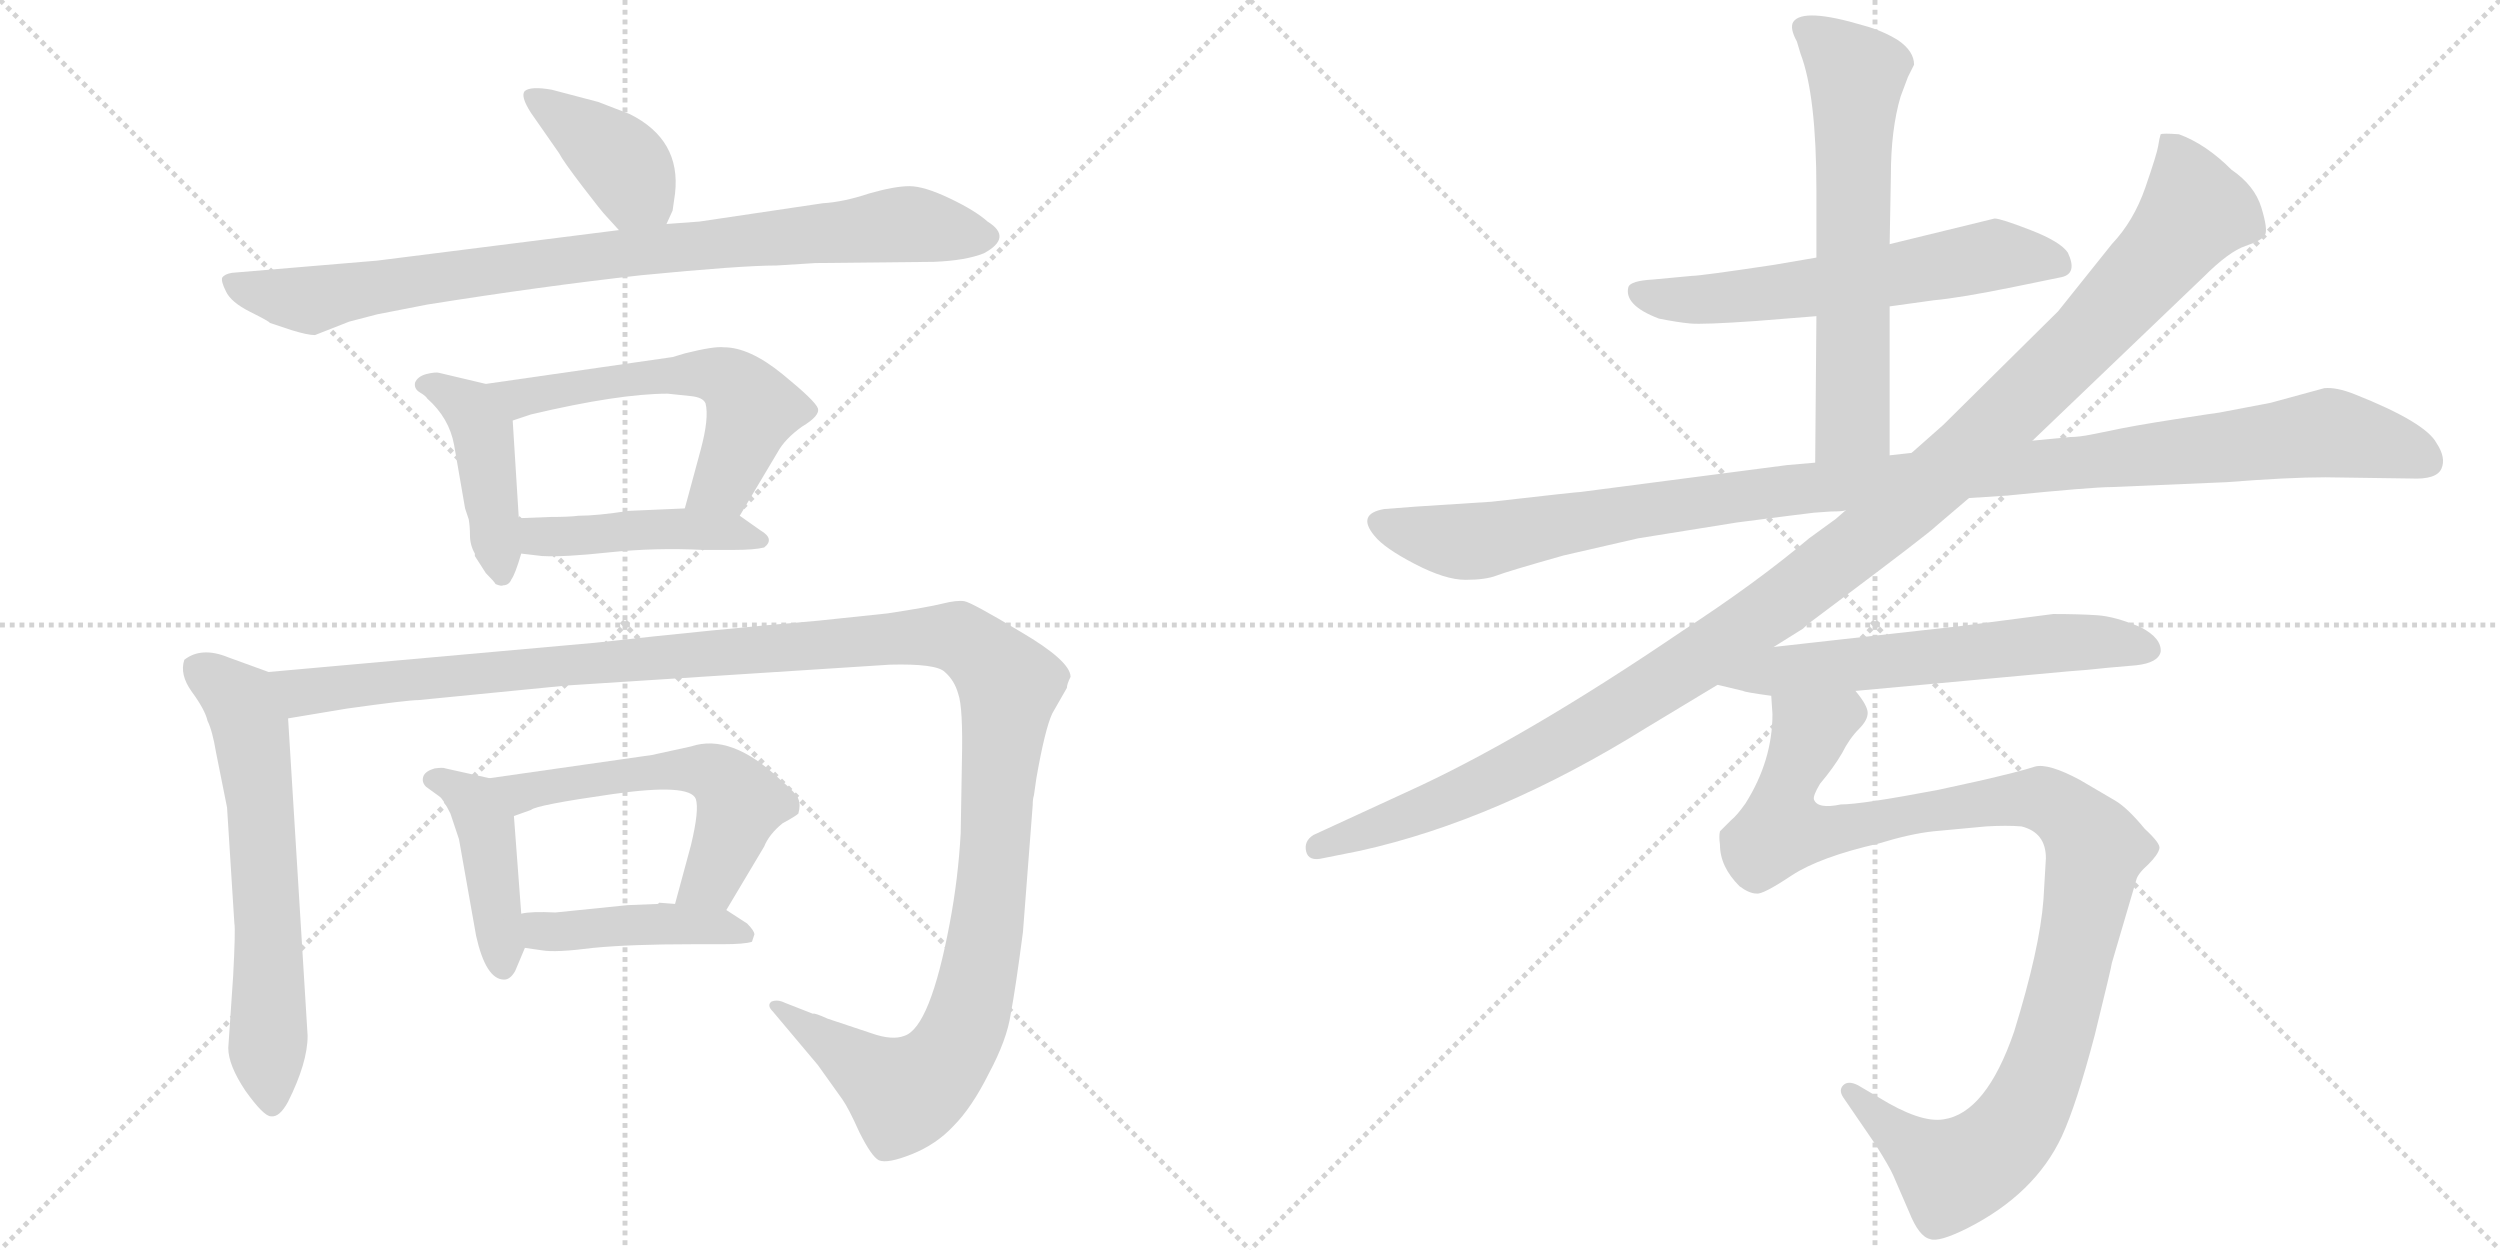 <svg version="1.1" viewBox="0 0 2048 1024" xmlns="http://www.w3.org/2000/svg">
  <g stroke="lightgray" stroke-dasharray="1,1" stroke-width="1" transform="scale(4, 4)">
    <line x1="0" y1="0" x2="256" y2="256"></line>
    <line x1="256" y1="0" x2="0" y2="256"></line>
    <line x1="128" y1="0" x2="128" y2="256"></line>
    <line x1="0" y1="128" x2="256" y2="128"></line>
    <line x1="256" y1="0" x2="512" y2="256"></line>
    <line x1="512" y1="0" x2="256" y2="256"></line>
    <line x1="384" y1="0" x2="384" y2="256"></line>
    <line x1="256" y1="128" x2="512" y2="128"></line>
  </g>
<g transform="scale(1, -1) translate(0, -850)">
   <style type="text/css">
    @keyframes keyframes0 {
      from {
       stroke: black;
       stroke-dashoffset: 398;
       stroke-width: 128;
       }
       56% {
       animation-timing-function: step-end;
       stroke: black;
       stroke-dashoffset: 0;
       stroke-width: 128;
       }
       to {
       stroke: black;
       stroke-width: 1024;
       }
       }
       #make-me-a-hanzi-animation-0 {
         animation: keyframes0 0.574s both;
         animation-delay: 0s;
         animation-timing-function: linear;
       }
    @keyframes keyframes1 {
      from {
       stroke: black;
       stroke-dashoffset: 879;
       stroke-width: 128;
       }
       74% {
       animation-timing-function: step-end;
       stroke: black;
       stroke-dashoffset: 0;
       stroke-width: 128;
       }
       to {
       stroke: black;
       stroke-width: 1024;
       }
       }
       #make-me-a-hanzi-animation-1 {
         animation: keyframes1 0.965s both;
         animation-delay: 0.574s;
         animation-timing-function: linear;
       }
    @keyframes keyframes2 {
      from {
       stroke: black;
       stroke-dashoffset: 437;
       stroke-width: 128;
       }
       59% {
       animation-timing-function: step-end;
       stroke: black;
       stroke-dashoffset: 0;
       stroke-width: 128;
       }
       to {
       stroke: black;
       stroke-width: 1024;
       }
       }
       #make-me-a-hanzi-animation-2 {
         animation: keyframes2 0.606s both;
         animation-delay: 1.539s;
         animation-timing-function: linear;
       }
    @keyframes keyframes3 {
      from {
       stroke: black;
       stroke-dashoffset: 576;
       stroke-width: 128;
       }
       65% {
       animation-timing-function: step-end;
       stroke: black;
       stroke-dashoffset: 0;
       stroke-width: 128;
       }
       to {
       stroke: black;
       stroke-width: 1024;
       }
       }
       #make-me-a-hanzi-animation-3 {
         animation: keyframes3 0.719s both;
         animation-delay: 2.145s;
         animation-timing-function: linear;
       }
    @keyframes keyframes4 {
      from {
       stroke: black;
       stroke-dashoffset: 448;
       stroke-width: 128;
       }
       59% {
       animation-timing-function: step-end;
       stroke: black;
       stroke-dashoffset: 0;
       stroke-width: 128;
       }
       to {
       stroke: black;
       stroke-width: 1024;
       }
       }
       #make-me-a-hanzi-animation-4 {
         animation: keyframes4 0.615s both;
         animation-delay: 2.864s;
         animation-timing-function: linear;
       }
    @keyframes keyframes5 {
      from {
       stroke: black;
       stroke-dashoffset: 633;
       stroke-width: 128;
       }
       67% {
       animation-timing-function: step-end;
       stroke: black;
       stroke-dashoffset: 0;
       stroke-width: 128;
       }
       to {
       stroke: black;
       stroke-width: 1024;
       }
       }
       #make-me-a-hanzi-animation-5 {
         animation: keyframes5 0.765s both;
         animation-delay: 3.478s;
         animation-timing-function: linear;
       }
    @keyframes keyframes6 {
      from {
       stroke: black;
       stroke-dashoffset: 1358;
       stroke-width: 128;
       }
       82% {
       animation-timing-function: step-end;
       stroke: black;
       stroke-dashoffset: 0;
       stroke-width: 128;
       }
       to {
       stroke: black;
       stroke-width: 1024;
       }
       }
       #make-me-a-hanzi-animation-6 {
         animation: keyframes6 1.355s both;
         animation-delay: 4.243s;
         animation-timing-function: linear;
       }
    @keyframes keyframes7 {
      from {
       stroke: black;
       stroke-dashoffset: 433;
       stroke-width: 128;
       }
       58% {
       animation-timing-function: step-end;
       stroke: black;
       stroke-dashoffset: 0;
       stroke-width: 128;
       }
       to {
       stroke: black;
       stroke-width: 1024;
       }
       }
       #make-me-a-hanzi-animation-7 {
         animation: keyframes7 0.602s both;
         animation-delay: 5.598s;
         animation-timing-function: linear;
       }
    @keyframes keyframes8 {
      from {
       stroke: black;
       stroke-dashoffset: 563;
       stroke-width: 128;
       }
       65% {
       animation-timing-function: step-end;
       stroke: black;
       stroke-dashoffset: 0;
       stroke-width: 128;
       }
       to {
       stroke: black;
       stroke-width: 1024;
       }
       }
       #make-me-a-hanzi-animation-8 {
         animation: keyframes8 0.708s both;
         animation-delay: 6.201s;
         animation-timing-function: linear;
       }
    @keyframes keyframes9 {
      from {
       stroke: black;
       stroke-dashoffset: 438;
       stroke-width: 128;
       }
       59% {
       animation-timing-function: step-end;
       stroke: black;
       stroke-dashoffset: 0;
       stroke-width: 128;
       }
       to {
       stroke: black;
       stroke-width: 1024;
       }
       }
       #make-me-a-hanzi-animation-9 {
         animation: keyframes9 0.606s both;
         animation-delay: 6.909s;
         animation-timing-function: linear;
       }
    @keyframes keyframes10 {
      from {
       stroke: black;
       stroke-dashoffset: 606;
       stroke-width: 128;
       }
       66% {
       animation-timing-function: step-end;
       stroke: black;
       stroke-dashoffset: 0;
       stroke-width: 128;
       }
       to {
       stroke: black;
       stroke-width: 1024;
       }
       }
       #make-me-a-hanzi-animation-10 {
         animation: keyframes10 0.743s both;
         animation-delay: 7.515s;
         animation-timing-function: linear;
       }
    @keyframes keyframes11 {
      from {
       stroke: black;
       stroke-dashoffset: 635;
       stroke-width: 128;
       }
       67% {
       animation-timing-function: step-end;
       stroke: black;
       stroke-dashoffset: 0;
       stroke-width: 128;
       }
       to {
       stroke: black;
       stroke-width: 1024;
       }
       }
       #make-me-a-hanzi-animation-11 {
         animation: keyframes11 0.767s both;
         animation-delay: 8.259s;
         animation-timing-function: linear;
       }
    @keyframes keyframes12 {
      from {
       stroke: black;
       stroke-dashoffset: 1124;
       stroke-width: 128;
       }
       79% {
       animation-timing-function: step-end;
       stroke: black;
       stroke-dashoffset: 0;
       stroke-width: 128;
       }
       to {
       stroke: black;
       stroke-width: 1024;
       }
       }
       #make-me-a-hanzi-animation-12 {
         animation: keyframes12 1.165s both;
         animation-delay: 9.025s;
         animation-timing-function: linear;
       }
    @keyframes keyframes13 {
      from {
       stroke: black;
       stroke-dashoffset: 1214;
       stroke-width: 128;
       }
       80% {
       animation-timing-function: step-end;
       stroke: black;
       stroke-dashoffset: 0;
       stroke-width: 128;
       }
       to {
       stroke: black;
       stroke-width: 1024;
       }
       }
       #make-me-a-hanzi-animation-13 {
         animation: keyframes13 1.238s both;
         animation-delay: 10.19s;
         animation-timing-function: linear;
       }
    @keyframes keyframes14 {
      from {
       stroke: black;
       stroke-dashoffset: 605;
       stroke-width: 128;
       }
       66% {
       animation-timing-function: step-end;
       stroke: black;
       stroke-dashoffset: 0;
       stroke-width: 128;
       }
       to {
       stroke: black;
       stroke-width: 1024;
       }
       }
       #make-me-a-hanzi-animation-14 {
         animation: keyframes14 0.742s both;
         animation-delay: 11.428s;
         animation-timing-function: linear;
       }
    @keyframes keyframes15 {
      from {
       stroke: black;
       stroke-dashoffset: 1066;
       stroke-width: 128;
       }
       78% {
       animation-timing-function: step-end;
       stroke: black;
       stroke-dashoffset: 0;
       stroke-width: 128;
       }
       to {
       stroke: black;
       stroke-width: 1024;
       }
       }
       #make-me-a-hanzi-animation-15 {
         animation: keyframes15 1.118s both;
         animation-delay: 12.17s;
         animation-timing-function: linear;
       }
</style>
<path d="M 546.0 666.5 L 551.0 677.5 L 553.0 691.5 Q 558.0 735.5 516.0 756.5 L 490.0 766.5 L 452.0 776.5 Q 435.0 779.5 430.0 775.5 Q 426.0 771.5 435.0 757.5 L 458.0 724.5 Q 461.0 718.5 477.0 697.5 Q 493.0 676.5 497.0 672.5 L 507.0 661.5 C 527.0 639.5 534.0 639.5 546.0 666.5 Z" fill="lightgray"></path> 
<path d="M 636.0 632.5 L 668.0 634.5 L 765.0 635.5 Q 791.0 636.5 806.0 642.5 Q 830.0 655.5 809.0 668.5 Q 799.0 677.5 778.0 687.5 Q 757.0 697.5 745.0 697.5 Q 733.0 697.5 712.0 691.5 Q 691.0 684.5 674.0 683.5 L 573.0 668.5 L 546.0 666.5 L 507.0 661.5 L 309.0 636.5 L 190.0 626.5 Q 184.0 625.5 182.0 622.5 Q 181.0 619.5 185.0 611.5 Q 189.0 602.5 205.0 594.5 Q 221.0 586.5 221.0 585.5 L 239.0 579.5 Q 252.0 575.5 258.0 575.5 L 286.0 586.5 L 309.0 592.5 L 350.0 600.5 Q 444.0 615.5 525.0 624.5 Q 607.0 632.5 636.0 632.5 Z" fill="lightgray"></path> 
<path d="M 389.0 396.5 L 389.0 394.5 L 398.0 380.5 Q 405.0 373.5 406.0 371.5 Q 411.0 369.5 412.0 370.5 Q 417.0 370.5 419.0 375.5 Q 422.0 379.5 427.0 396.5 L 425.0 425.5 L 420.0 505.5 C 418.0 530.5 418.0 530.5 398.0 535.5 L 360.0 544.5 Q 357.0 545.5 349.0 543.5 Q 342.0 541.5 340.0 536.5 Q 339.0 531.5 344.0 528.5 Q 349.0 525.5 350.0 523.5 Q 368.0 507.5 372.0 485.5 L 381.0 433.5 L 384.0 424.5 Q 385.0 418.5 385.0 411.5 Q 385.0 403.5 389.0 396.5 Z" fill="lightgray"></path> 
<path d="M 606.0 427.5 L 637.0 479.5 Q 643.0 490.5 657.0 500.5 Q 672.0 509.5 670.0 515.5 Q 668.0 521.5 641.0 543.5 Q 614.0 565.5 593.0 565.5 Q 585.0 566.5 561.0 560.5 L 551.0 557.5 L 398.0 535.5 C 368.0 531.5 392.0 496.5 420.0 505.5 L 435.0 510.5 Q 507.0 527.5 547.0 527.5 L 566.0 525.5 Q 576.0 524.5 578.0 519.5 Q 581.0 507.5 574.0 481.5 L 561.0 433.5 C 553.0 404.5 591.0 401.5 606.0 427.5 Z" fill="lightgray"></path> 
<path d="M 427.0 396.5 L 444.0 394.5 Q 462.0 393.5 499.0 397.5 Q 537.0 401.5 576.0 399.5 L 601.0 399.5 Q 618.0 399.5 626.0 401.5 Q 635.0 408.5 623.0 415.5 L 606.0 427.5 C 595.0 434.5 591.0 434.5 561.0 433.5 L 515.0 431.5 Q 489.0 427.5 474.0 427.5 Q 466.0 426.5 451.0 426.5 L 425.0 425.5 C 395.0 424.5 397.0 400.5 427.0 396.5 Z" fill="lightgray"></path> 
<path d="M 220.0 299.5 L 187.0 311.5 Q 165.0 320.5 151.0 309.5 Q 147.0 297.5 157.0 283.5 Q 168.0 268.5 170.0 259.5 Q 174.0 251.5 177.0 233.5 L 186.0 188.5 L 192.0 93.5 Q 193.0 88.5 191.0 50.5 L 187.0 -8.5 Q 187.0 -22.5 201.0 -43.5 Q 216.0 -64.5 222.0 -64.5 Q 229.0 -65.5 236.0 -52.5 Q 252.0 -20.5 252.0 1.5 L 236.0 261.5 C 234.0 291.5 234.0 294.5 220.0 299.5 Z" fill="lightgray"></path> 
<path d="M 714.0 3.5 L 678.0 15.5 Q 667.0 20.5 666.0 19.5 L 643.0 28.5 Q 637.0 31.5 632.0 29.5 Q 628.0 26.5 633.0 21.5 L 670.0 -22.5 L 690.0 -50.5 Q 695.0 -57.5 704.0 -77.5 Q 714.0 -97.5 720.0 -100.5 Q 727.0 -103.5 747.0 -95.5 Q 767.0 -87.5 781.0 -72.5 Q 796.0 -57.5 810.0 -29.5 Q 825.0 -1.5 828.0 19.5 Q 832.0 40.5 838.0 86.5 L 846.0 190.5 Q 846.0 195.5 847.0 198.5 L 849.0 212.5 Q 856.0 252.5 862.0 265.5 L 874.0 286.5 Q 874.0 289.5 877.0 295.5 Q 877.0 308.5 836.0 332.5 Q 796.0 356.5 790.0 357.5 Q 784.0 358.5 772.0 355.5 Q 760.0 352.5 727.0 347.5 L 670.0 341.5 Q 587.0 334.5 488.0 323.5 L 220.0 299.5 C 190.0 296.5 206.0 256.5 236.0 261.5 L 284.0 269.5 Q 334.0 276.5 343.0 276.5 L 465.0 288.5 L 729.0 305.5 Q 767.0 306.5 774.0 299.5 Q 782.0 292.5 785.0 281.5 Q 789.0 270.5 788.0 226.5 L 787.0 167.5 Q 785.0 130.5 778.0 93.5 Q 762.0 8.5 741.0 1.5 Q 731.0 -2.5 714.0 3.5 Z" fill="lightgray"></path> 
<path d="M 422.0 54.5 L 430.0 73.5 C 431.0 75.5 429.0 71.5 427.0 101.5 L 421.0 181.5 C 419.0 208.5 419.0 208.5 401.0 212.5 L 365.0 220.5 Q 363.0 221.5 356.0 220.5 Q 349.0 218.5 347.0 214.5 Q 345.0 209.5 349.0 205.5 L 360.0 197.5 Q 363.0 195.5 369.0 183.5 L 376.0 162.5 L 390.0 83.5 Q 398.0 47.5 413.0 47.5 Q 418.0 47.5 422.0 54.5 Z" fill="lightgray"></path> 
<path d="M 595.0 104.5 L 626.0 156.5 Q 630.0 166.5 641.0 175.5 Q 652.0 181.5 654.0 183.5 Q 656.0 190.5 654.0 195.5 Q 653.0 199.5 639.0 211.5 Q 599.0 249.5 566.0 238.5 L 534.0 231.5 L 401.0 212.5 C 371.0 208.5 393.0 171.5 421.0 181.5 L 435.0 186.5 Q 439.0 190.5 502.0 199.5 Q 565.0 208.5 570.0 195.5 Q 573.0 186.5 566.0 157.5 L 553.0 109.5 C 545.0 80.5 580.0 78.5 595.0 104.5 Z" fill="lightgray"></path> 
<path d="M 430.0 73.5 L 444.0 71.5 Q 455.0 69.5 486.0 73.5 Q 517.0 76.5 568.0 76.5 L 592.0 76.5 Q 610.0 76.5 616.0 78.5 L 618.0 84.5 Q 618.0 87.5 612.0 93.5 L 595.0 104.5 L 553.0 109.5 L 540.0 110.5 L 539.0 109.5 L 514.0 108.5 L 455.0 102.5 Q 435.0 103.5 427.0 101.5 C 397.0 96.5 400.0 77.5 430.0 73.5 Z" fill="lightgray"></path> 
<path d="M 1548.0 599.0 L 1584.0 604.0 Q 1606.0 606.0 1650.0 615.0 L 1689.0 623.0 Q 1702.0 626.0 1694.0 643.0 Q 1688.0 652.0 1663.5 661.5 Q 1639.0 671.0 1634.0 671.0 L 1548.0 650.0 L 1488.0 639.0 L 1453.0 633.0 Q 1393.0 624.0 1386.0 624.0 L 1354.0 621.0 Q 1336.0 620.0 1334.0 615.0 Q 1330.0 600.0 1359.0 589.0 Q 1374.0 586.0 1384.5 585.0 Q 1395.0 584.0 1438.0 587.0 L 1488.0 591.0 L 1548.0 599.0 Z" fill="lightgray"></path> 
<path d="M 1548.0 477.0 L 1548.0 599.0 L 1548.0 650.0 L 1549.0 706.0 Q 1549.0 744.0 1557.0 771.0 L 1563.0 787.0 L 1568.0 797.0 Q 1568.0 808.0 1555.0 817.0 Q 1542.0 825.0 1527.0 829.0 Q 1477.0 844.0 1469.0 832.0 Q 1466.0 827.0 1472.0 816.0 L 1475.0 806.0 Q 1488.0 772.0 1488.0 694.0 L 1488.0 639.0 L 1488.0 591.0 L 1487.0 471.0 C 1487.0 441.0 1548.0 447.0 1548.0 477.0 Z" fill="lightgray"></path> 
<path d="M 1222.0 439.0 L 1160.0 435.0 L 1134.0 433.0 Q 1111.0 429.0 1126.0 411.0 Q 1134.0 401.0 1159.0 388.0 Q 1184.0 375.0 1200.5 375.0 Q 1217.0 375.0 1226.0 378.5 Q 1235.0 382.0 1281.0 395.0 Q 1338.0 408.0 1342.0 409.0 L 1423.0 422.0 Q 1477.0 429.0 1486.0 430.0 L 1500.0 431.0 Q 1510.0 431.0 1512.0 432.0 L 1613.0 442.0 L 1644.0 444.0 Q 1714.0 451.0 1730.0 451.0 L 1824.0 455.0 Q 1875.0 459.0 1905.0 459.0 L 1975.0 458.0 Q 1996.0 457.0 2000.0 466.0 Q 2004.0 475.0 1996.0 487.0 Q 1987.0 504.0 1929.0 527.0 Q 1914.0 533.0 1904.0 532.0 L 1860.0 520.0 L 1818.0 512.0 Q 1817.0 512.0 1781.5 506.5 Q 1746.0 501.0 1728.0 497.0 L 1713.0 494.0 Q 1703.0 492.0 1696.0 492.0 L 1665.0 489.0 L 1566.0 479.0 L 1548.0 477.0 L 1487.0 471.0 L 1464.0 469.0 L 1295.0 447.0 Q 1292.0 447.0 1222.0 439.0 Z" fill="lightgray"></path> 
<path d="M 1512.0 432.0 L 1504.0 425.0 L 1482.0 409.0 Q 1438.0 372.0 1378.0 333.0 Q 1247.0 244.0 1152.0 201.0 L 1076.0 166.0 Q 1068.0 161.0 1070.0 152.5 Q 1072.0 144.0 1084.0 147.0 L 1114.0 153.0 Q 1227.0 178.0 1349.0 254.0 L 1407.0 289.0 L 1453.0 320.0 L 1477.0 335.0 Q 1480.0 338.0 1484.0 341.0 L 1504.0 356.0 Q 1580.0 413.0 1586.0 419.0 L 1613.0 442.0 L 1665.0 489.0 L 1805.0 623.0 Q 1826.0 644.0 1839.5 648.5 Q 1853.0 653.0 1855.5 657.5 Q 1858.0 662.0 1852.5 680.0 Q 1847.0 698.0 1828.0 711.0 Q 1807.0 732.0 1785.0 740.0 Q 1772.0 741.0 1770.0 740.0 Q 1769.0 737.0 1768.0 730.5 Q 1767.0 724.0 1757.5 696.5 Q 1748.0 669.0 1730.0 650.0 L 1686.0 595.0 L 1592.0 502.0 L 1566.0 479.0 L 1512.0 432.0 Z" fill="lightgray"></path> 
<path d="M 1407.0 289.0 L 1428.0 284.0 Q 1429.0 283.0 1451.0 280.0 L 1520.0 284.0 L 1694.0 300.0 Q 1709.0 301.0 1727.0 303.0 L 1750.0 305.0 Q 1768.0 307.0 1770.0 316.0 Q 1771.0 327.0 1754.0 336.0 Q 1733.0 345.0 1718.0 346.0 Q 1703.0 347.0 1682.0 347.0 L 1605.0 337.0 L 1453.0 320.0 C 1423.0 317.0 1378.0 296.0 1407.0 289.0 Z" fill="lightgray"></path> 
<path d="M 1451.0 280.0 L 1452.0 265.0 Q 1452.0 227.0 1430.0 192.0 Q 1423.0 182.0 1418.0 178.0 L 1409.0 169.0 Q 1408.0 165.0 1409.0 158.0 Q 1409.0 140.0 1425.0 124.0 Q 1433.0 118.0 1439.0 118.0 Q 1444.0 117.0 1468.0 133.0 Q 1491.0 148.0 1539.0 159.0 Q 1565.0 167.0 1584.0 169.0 L 1627.0 173.0 Q 1644.0 174.0 1656.0 173.0 Q 1676.0 168.0 1676.0 147.0 L 1674.0 113.0 Q 1671.0 73.0 1650.0 5.0 Q 1627.0 -62.0 1592.0 -67.0 Q 1573.0 -70.0 1539.0 -49.0 L 1522.0 -39.0 Q 1514.0 -35.0 1510.0 -39.0 Q 1506.0 -43.0 1510.0 -49.0 L 1536.0 -87.0 Q 1548.0 -106.0 1551.0 -113.0 L 1564.0 -143.0 Q 1572.0 -163.0 1581.0 -165.0 Q 1588.0 -168.0 1612.0 -156.0 Q 1667.0 -128.0 1689.0 -81.0 Q 1701.0 -55.0 1716.0 2.0 Q 1730.0 59.0 1730.0 61.0 L 1750.0 129.0 Q 1751.0 134.0 1760.0 142.0 Q 1768.0 150.0 1769.0 155.0 Q 1770.0 159.0 1757.0 171.0 Q 1743.0 188.0 1733.0 194.0 L 1704.0 211.0 Q 1678.0 225.0 1667.0 222.0 Q 1655.0 218.0 1620.0 210.0 L 1588.0 203.0 Q 1525.0 191.0 1508.0 191.0 Q 1489.0 187.0 1486.0 195.0 Q 1485.0 198.0 1491.0 208.0 Q 1502.0 221.0 1509.0 233.0 Q 1515.0 245.0 1523.0 253.0 Q 1530.0 260.0 1530.0 266.0 Q 1530.0 272.0 1520.0 284.0 C 1510.0 312.0 1451.0 310.0 1451.0 280.0 Z" fill="lightgray"></path> 
      <clipPath id="make-me-a-hanzi-clip-0">
      <path d="M 546.0 666.5 L 551.0 677.5 L 553.0 691.5 Q 558.0 735.5 516.0 756.5 L 490.0 766.5 L 452.0 776.5 Q 435.0 779.5 430.0 775.5 Q 426.0 771.5 435.0 757.5 L 458.0 724.5 Q 461.0 718.5 477.0 697.5 Q 493.0 676.5 497.0 672.5 L 507.0 661.5 C 527.0 639.5 534.0 639.5 546.0 666.5 Z" fill="lightgray"></path>
      </clipPath>
      <path clip-path="url(#make-me-a-hanzi-clip-0)" d="M 435.0 771.5 L 505.0 721.5 L 538.0 676.5 " fill="none" id="make-me-a-hanzi-animation-0" stroke-dasharray="270 540" stroke-linecap="round"></path>

      <clipPath id="make-me-a-hanzi-clip-1">
      <path d="M 636.0 632.5 L 668.0 634.5 L 765.0 635.5 Q 791.0 636.5 806.0 642.5 Q 830.0 655.5 809.0 668.5 Q 799.0 677.5 778.0 687.5 Q 757.0 697.5 745.0 697.5 Q 733.0 697.5 712.0 691.5 Q 691.0 684.5 674.0 683.5 L 573.0 668.5 L 546.0 666.5 L 507.0 661.5 L 309.0 636.5 L 190.0 626.5 Q 184.0 625.5 182.0 622.5 Q 181.0 619.5 185.0 611.5 Q 189.0 602.5 205.0 594.5 Q 221.0 586.5 221.0 585.5 L 239.0 579.5 Q 252.0 575.5 258.0 575.5 L 286.0 586.5 L 309.0 592.5 L 350.0 600.5 Q 444.0 615.5 525.0 624.5 Q 607.0 632.5 636.0 632.5 Z" fill="lightgray"></path>
      </clipPath>
      <path clip-path="url(#make-me-a-hanzi-clip-1)" d="M 189.0 618.5 L 252.0 604.5 L 471.0 638.5 L 736.0 666.5 L 806.0 655.5 " fill="none" id="make-me-a-hanzi-animation-1" stroke-dasharray="751 1502" stroke-linecap="round"></path>

      <clipPath id="make-me-a-hanzi-clip-2">
      <path d="M 389.0 396.5 L 389.0 394.5 L 398.0 380.5 Q 405.0 373.5 406.0 371.5 Q 411.0 369.5 412.0 370.5 Q 417.0 370.5 419.0 375.5 Q 422.0 379.5 427.0 396.5 L 425.0 425.5 L 420.0 505.5 C 418.0 530.5 418.0 530.5 398.0 535.5 L 360.0 544.5 Q 357.0 545.5 349.0 543.5 Q 342.0 541.5 340.0 536.5 Q 339.0 531.5 344.0 528.5 Q 349.0 525.5 350.0 523.5 Q 368.0 507.5 372.0 485.5 L 381.0 433.5 L 384.0 424.5 Q 385.0 418.5 385.0 411.5 Q 385.0 403.5 389.0 396.5 Z" fill="lightgray"></path>
      </clipPath>
      <path clip-path="url(#make-me-a-hanzi-clip-2)" d="M 348.0 535.5 L 385.0 515.5 L 395.0 496.5 L 411.0 380.5 " fill="none" id="make-me-a-hanzi-animation-2" stroke-dasharray="309 618" stroke-linecap="round"></path>

      <clipPath id="make-me-a-hanzi-clip-3">
      <path d="M 606.0 427.5 L 637.0 479.5 Q 643.0 490.5 657.0 500.5 Q 672.0 509.5 670.0 515.5 Q 668.0 521.5 641.0 543.5 Q 614.0 565.5 593.0 565.5 Q 585.0 566.5 561.0 560.5 L 551.0 557.5 L 398.0 535.5 C 368.0 531.5 392.0 496.5 420.0 505.5 L 435.0 510.5 Q 507.0 527.5 547.0 527.5 L 566.0 525.5 Q 576.0 524.5 578.0 519.5 Q 581.0 507.5 574.0 481.5 L 561.0 433.5 C 553.0 404.5 591.0 401.5 606.0 427.5 Z" fill="lightgray"></path>
      </clipPath>
      <path clip-path="url(#make-me-a-hanzi-clip-3)" d="M 406.0 533.5 L 426.0 524.5 L 572.0 544.5 L 601.0 536.5 L 615.0 518.5 L 614.0 505.5 L 593.0 454.5 L 569.0 437.5 " fill="none" id="make-me-a-hanzi-animation-3" stroke-dasharray="448 896" stroke-linecap="round"></path>

      <clipPath id="make-me-a-hanzi-clip-4">
      <path d="M 427.0 396.5 L 444.0 394.5 Q 462.0 393.5 499.0 397.5 Q 537.0 401.5 576.0 399.5 L 601.0 399.5 Q 618.0 399.5 626.0 401.5 Q 635.0 408.5 623.0 415.5 L 606.0 427.5 C 595.0 434.5 591.0 434.5 561.0 433.5 L 515.0 431.5 Q 489.0 427.5 474.0 427.5 Q 466.0 426.5 451.0 426.5 L 425.0 425.5 C 395.0 424.5 397.0 400.5 427.0 396.5 Z" fill="lightgray"></path>
      </clipPath>
      <path clip-path="url(#make-me-a-hanzi-clip-4)" d="M 432.0 418.5 L 442.0 410.5 L 566.0 416.5 L 620.0 407.5 " fill="none" id="make-me-a-hanzi-animation-4" stroke-dasharray="320 640" stroke-linecap="round"></path>

      <clipPath id="make-me-a-hanzi-clip-5">
      <path d="M 220.0 299.5 L 187.0 311.5 Q 165.0 320.5 151.0 309.5 Q 147.0 297.5 157.0 283.5 Q 168.0 268.5 170.0 259.5 Q 174.0 251.5 177.0 233.5 L 186.0 188.5 L 192.0 93.5 Q 193.0 88.5 191.0 50.5 L 187.0 -8.5 Q 187.0 -22.5 201.0 -43.5 Q 216.0 -64.5 222.0 -64.5 Q 229.0 -65.5 236.0 -52.5 Q 252.0 -20.5 252.0 1.5 L 236.0 261.5 C 234.0 291.5 234.0 294.5 220.0 299.5 Z" fill="lightgray"></path>
      </clipPath>
      <path clip-path="url(#make-me-a-hanzi-clip-5)" d="M 161.0 302.5 L 197.0 275.5 L 206.0 251.5 L 216.0 160.5 L 222.0 -54.5 " fill="none" id="make-me-a-hanzi-animation-5" stroke-dasharray="505 1010" stroke-linecap="round"></path>

      <clipPath id="make-me-a-hanzi-clip-6">
      <path d="M 714.0 3.5 L 678.0 15.5 Q 667.0 20.5 666.0 19.5 L 643.0 28.5 Q 637.0 31.5 632.0 29.5 Q 628.0 26.5 633.0 21.5 L 670.0 -22.5 L 690.0 -50.5 Q 695.0 -57.5 704.0 -77.5 Q 714.0 -97.5 720.0 -100.5 Q 727.0 -103.5 747.0 -95.5 Q 767.0 -87.5 781.0 -72.5 Q 796.0 -57.5 810.0 -29.5 Q 825.0 -1.5 828.0 19.5 Q 832.0 40.5 838.0 86.5 L 846.0 190.5 Q 846.0 195.5 847.0 198.5 L 849.0 212.5 Q 856.0 252.5 862.0 265.5 L 874.0 286.5 Q 874.0 289.5 877.0 295.5 Q 877.0 308.5 836.0 332.5 Q 796.0 356.5 790.0 357.5 Q 784.0 358.5 772.0 355.5 Q 760.0 352.5 727.0 347.5 L 670.0 341.5 Q 587.0 334.5 488.0 323.5 L 220.0 299.5 C 190.0 296.5 206.0 256.5 236.0 261.5 L 284.0 269.5 Q 334.0 276.5 343.0 276.5 L 465.0 288.5 L 729.0 305.5 Q 767.0 306.5 774.0 299.5 Q 782.0 292.5 785.0 281.5 Q 789.0 270.5 788.0 226.5 L 787.0 167.5 Q 785.0 130.5 778.0 93.5 Q 762.0 8.5 741.0 1.5 Q 731.0 -2.5 714.0 3.5 Z" fill="lightgray"></path>
      </clipPath>
      <path clip-path="url(#make-me-a-hanzi-clip-6)" d="M 228.0 295.5 L 251.0 282.5 L 693.0 324.5 L 772.0 328.5 L 797.0 320.5 L 826.0 286.5 L 807.0 81.5 L 782.0 -7.5 L 759.0 -35.5 L 741.0 -45.5 L 637.0 26.5 " fill="none" id="make-me-a-hanzi-animation-6" stroke-dasharray="1230 2460" stroke-linecap="round"></path>

      <clipPath id="make-me-a-hanzi-clip-7">
      <path d="M 422.0 54.5 L 430.0 73.5 C 431.0 75.5 429.0 71.5 427.0 101.5 L 421.0 181.5 C 419.0 208.5 419.0 208.5 401.0 212.5 L 365.0 220.5 Q 363.0 221.5 356.0 220.5 Q 349.0 218.5 347.0 214.5 Q 345.0 209.5 349.0 205.5 L 360.0 197.5 Q 363.0 195.5 369.0 183.5 L 376.0 162.5 L 390.0 83.5 Q 398.0 47.5 413.0 47.5 Q 418.0 47.5 422.0 54.5 Z" fill="lightgray"></path>
      </clipPath>
      <path clip-path="url(#make-me-a-hanzi-clip-7)" d="M 355.0 211.5 L 388.0 193.5 L 398.0 173.5 L 412.0 57.5 " fill="none" id="make-me-a-hanzi-animation-7" stroke-dasharray="305 610" stroke-linecap="round"></path>

      <clipPath id="make-me-a-hanzi-clip-8">
      <path d="M 595.0 104.5 L 626.0 156.5 Q 630.0 166.5 641.0 175.5 Q 652.0 181.5 654.0 183.5 Q 656.0 190.5 654.0 195.5 Q 653.0 199.5 639.0 211.5 Q 599.0 249.5 566.0 238.5 L 534.0 231.5 L 401.0 212.5 C 371.0 208.5 393.0 171.5 421.0 181.5 L 435.0 186.5 Q 439.0 190.5 502.0 199.5 Q 565.0 208.5 570.0 195.5 Q 573.0 186.5 566.0 157.5 L 553.0 109.5 C 545.0 80.5 580.0 78.5 595.0 104.5 Z" fill="lightgray"></path>
      </clipPath>
      <path clip-path="url(#make-me-a-hanzi-clip-8)" d="M 409.0 210.5 L 431.0 201.5 L 553.0 219.5 L 576.0 219.5 L 592.0 212.5 L 607.0 192.5 L 583.0 129.5 L 561.0 113.5 " fill="none" id="make-me-a-hanzi-animation-8" stroke-dasharray="435 870" stroke-linecap="round"></path>

      <clipPath id="make-me-a-hanzi-clip-9">
      <path d="M 430.0 73.5 L 444.0 71.5 Q 455.0 69.5 486.0 73.5 Q 517.0 76.5 568.0 76.5 L 592.0 76.5 Q 610.0 76.5 616.0 78.5 L 618.0 84.5 Q 618.0 87.5 612.0 93.5 L 595.0 104.5 L 553.0 109.5 L 540.0 110.5 L 539.0 109.5 L 514.0 108.5 L 455.0 102.5 Q 435.0 103.5 427.0 101.5 C 397.0 96.5 400.0 77.5 430.0 73.5 Z" fill="lightgray"></path>
      </clipPath>
      <path clip-path="url(#make-me-a-hanzi-clip-9)" d="M 433.0 95.5 L 450.0 86.5 L 546.0 93.5 L 586.0 91.5 L 611.0 83.5 " fill="none" id="make-me-a-hanzi-animation-9" stroke-dasharray="310 620" stroke-linecap="round"></path>

      <clipPath id="make-me-a-hanzi-clip-10">
      <path d="M 1548.0 599.0 L 1584.0 604.0 Q 1606.0 606.0 1650.0 615.0 L 1689.0 623.0 Q 1702.0 626.0 1694.0 643.0 Q 1688.0 652.0 1663.5 661.5 Q 1639.0 671.0 1634.0 671.0 L 1548.0 650.0 L 1488.0 639.0 L 1453.0 633.0 Q 1393.0 624.0 1386.0 624.0 L 1354.0 621.0 Q 1336.0 620.0 1334.0 615.0 Q 1330.0 600.0 1359.0 589.0 Q 1374.0 586.0 1384.5 585.0 Q 1395.0 584.0 1438.0 587.0 L 1488.0 591.0 L 1548.0 599.0 Z" fill="lightgray"></path>
      </clipPath>
      <path clip-path="url(#make-me-a-hanzi-clip-10)" d="M 1341.0 611.0 L 1369.0 604.0 L 1455.0 610.0 L 1645.0 642.0 L 1686.0 634.0 " fill="none" id="make-me-a-hanzi-animation-10" stroke-dasharray="478 956" stroke-linecap="round"></path>

      <clipPath id="make-me-a-hanzi-clip-11">
      <path d="M 1548.0 477.0 L 1548.0 599.0 L 1548.0 650.0 L 1549.0 706.0 Q 1549.0 744.0 1557.0 771.0 L 1563.0 787.0 L 1568.0 797.0 Q 1568.0 808.0 1555.0 817.0 Q 1542.0 825.0 1527.0 829.0 Q 1477.0 844.0 1469.0 832.0 Q 1466.0 827.0 1472.0 816.0 L 1475.0 806.0 Q 1488.0 772.0 1488.0 694.0 L 1488.0 639.0 L 1488.0 591.0 L 1487.0 471.0 C 1487.0 441.0 1548.0 447.0 1548.0 477.0 Z" fill="lightgray"></path>
      </clipPath>
      <path clip-path="url(#make-me-a-hanzi-clip-11)" d="M 1476.0 828.0 L 1521.0 788.0 L 1518.0 505.0 L 1494.0 478.0 " fill="none" id="make-me-a-hanzi-animation-11" stroke-dasharray="507 1014" stroke-linecap="round"></path>

      <clipPath id="make-me-a-hanzi-clip-12">
      <path d="M 1222.0 439.0 L 1160.0 435.0 L 1134.0 433.0 Q 1111.0 429.0 1126.0 411.0 Q 1134.0 401.0 1159.0 388.0 Q 1184.0 375.0 1200.5 375.0 Q 1217.0 375.0 1226.0 378.5 Q 1235.0 382.0 1281.0 395.0 Q 1338.0 408.0 1342.0 409.0 L 1423.0 422.0 Q 1477.0 429.0 1486.0 430.0 L 1500.0 431.0 Q 1510.0 431.0 1512.0 432.0 L 1613.0 442.0 L 1644.0 444.0 Q 1714.0 451.0 1730.0 451.0 L 1824.0 455.0 Q 1875.0 459.0 1905.0 459.0 L 1975.0 458.0 Q 1996.0 457.0 2000.0 466.0 Q 2004.0 475.0 1996.0 487.0 Q 1987.0 504.0 1929.0 527.0 Q 1914.0 533.0 1904.0 532.0 L 1860.0 520.0 L 1818.0 512.0 Q 1817.0 512.0 1781.5 506.5 Q 1746.0 501.0 1728.0 497.0 L 1713.0 494.0 Q 1703.0 492.0 1696.0 492.0 L 1665.0 489.0 L 1566.0 479.0 L 1548.0 477.0 L 1487.0 471.0 L 1464.0 469.0 L 1295.0 447.0 Q 1292.0 447.0 1222.0 439.0 Z" fill="lightgray"></path>
      </clipPath>
      <path clip-path="url(#make-me-a-hanzi-clip-12)" d="M 1132.0 421.0 L 1206.0 406.0 L 1459.0 448.0 L 1906.0 496.0 L 1962.0 484.0 L 1989.0 472.0 " fill="none" id="make-me-a-hanzi-animation-12" stroke-dasharray="996 1992" stroke-linecap="round"></path>

      <clipPath id="make-me-a-hanzi-clip-13">
      <path d="M 1512.0 432.0 L 1504.0 425.0 L 1482.0 409.0 Q 1438.0 372.0 1378.0 333.0 Q 1247.0 244.0 1152.0 201.0 L 1076.0 166.0 Q 1068.0 161.0 1070.0 152.5 Q 1072.0 144.0 1084.0 147.0 L 1114.0 153.0 Q 1227.0 178.0 1349.0 254.0 L 1407.0 289.0 L 1453.0 320.0 L 1477.0 335.0 Q 1480.0 338.0 1484.0 341.0 L 1504.0 356.0 Q 1580.0 413.0 1586.0 419.0 L 1613.0 442.0 L 1665.0 489.0 L 1805.0 623.0 Q 1826.0 644.0 1839.5 648.5 Q 1853.0 653.0 1855.5 657.5 Q 1858.0 662.0 1852.5 680.0 Q 1847.0 698.0 1828.0 711.0 Q 1807.0 732.0 1785.0 740.0 Q 1772.0 741.0 1770.0 740.0 Q 1769.0 737.0 1768.0 730.5 Q 1767.0 724.0 1757.5 696.5 Q 1748.0 669.0 1730.0 650.0 L 1686.0 595.0 L 1592.0 502.0 L 1566.0 479.0 L 1512.0 432.0 Z" fill="lightgray"></path>
      </clipPath>
      <path clip-path="url(#make-me-a-hanzi-clip-13)" d="M 1778.0 733.0 L 1796.0 687.0 L 1796.0 674.0 L 1785.0 658.0 L 1703.0 568.0 L 1562.0 436.0 L 1457.0 354.0 L 1314.0 261.0 L 1186.0 194.0 L 1080.0 156.0 " fill="none" id="make-me-a-hanzi-animation-13" stroke-dasharray="1086 2172" stroke-linecap="round"></path>

      <clipPath id="make-me-a-hanzi-clip-14">
      <path d="M 1407.0 289.0 L 1428.0 284.0 Q 1429.0 283.0 1451.0 280.0 L 1520.0 284.0 L 1694.0 300.0 Q 1709.0 301.0 1727.0 303.0 L 1750.0 305.0 Q 1768.0 307.0 1770.0 316.0 Q 1771.0 327.0 1754.0 336.0 Q 1733.0 345.0 1718.0 346.0 Q 1703.0 347.0 1682.0 347.0 L 1605.0 337.0 L 1453.0 320.0 C 1423.0 317.0 1378.0 296.0 1407.0 289.0 Z" fill="lightgray"></path>
      </clipPath>
      <path clip-path="url(#make-me-a-hanzi-clip-14)" d="M 1413.0 292.0 L 1463.0 302.0 L 1688.0 324.0 L 1760.0 318.0 " fill="none" id="make-me-a-hanzi-animation-14" stroke-dasharray="477 954" stroke-linecap="round"></path>

      <clipPath id="make-me-a-hanzi-clip-15">
      <path d="M 1451.0 280.0 L 1452.0 265.0 Q 1452.0 227.0 1430.0 192.0 Q 1423.0 182.0 1418.0 178.0 L 1409.0 169.0 Q 1408.0 165.0 1409.0 158.0 Q 1409.0 140.0 1425.0 124.0 Q 1433.0 118.0 1439.0 118.0 Q 1444.0 117.0 1468.0 133.0 Q 1491.0 148.0 1539.0 159.0 Q 1565.0 167.0 1584.0 169.0 L 1627.0 173.0 Q 1644.0 174.0 1656.0 173.0 Q 1676.0 168.0 1676.0 147.0 L 1674.0 113.0 Q 1671.0 73.0 1650.0 5.0 Q 1627.0 -62.0 1592.0 -67.0 Q 1573.0 -70.0 1539.0 -49.0 L 1522.0 -39.0 Q 1514.0 -35.0 1510.0 -39.0 Q 1506.0 -43.0 1510.0 -49.0 L 1536.0 -87.0 Q 1548.0 -106.0 1551.0 -113.0 L 1564.0 -143.0 Q 1572.0 -163.0 1581.0 -165.0 Q 1588.0 -168.0 1612.0 -156.0 Q 1667.0 -128.0 1689.0 -81.0 Q 1701.0 -55.0 1716.0 2.0 Q 1730.0 59.0 1730.0 61.0 L 1750.0 129.0 Q 1751.0 134.0 1760.0 142.0 Q 1768.0 150.0 1769.0 155.0 Q 1770.0 159.0 1757.0 171.0 Q 1743.0 188.0 1733.0 194.0 L 1704.0 211.0 Q 1678.0 225.0 1667.0 222.0 Q 1655.0 218.0 1620.0 210.0 L 1588.0 203.0 Q 1525.0 191.0 1508.0 191.0 Q 1489.0 187.0 1486.0 195.0 Q 1485.0 198.0 1491.0 208.0 Q 1502.0 221.0 1509.0 233.0 Q 1515.0 245.0 1523.0 253.0 Q 1530.0 260.0 1530.0 266.0 Q 1530.0 272.0 1520.0 284.0 C 1510.0 312.0 1451.0 310.0 1451.0 280.0 Z" fill="lightgray"></path>
      </clipPath>
      <path clip-path="url(#make-me-a-hanzi-clip-15)" d="M 1514.0 272.0 L 1482.0 250.0 L 1463.0 204.0 L 1459.0 170.0 L 1490.0 167.0 L 1581.0 187.0 L 1668.0 196.0 L 1685.0 190.0 L 1717.0 154.0 L 1683.0 1.0 L 1662.0 -54.0 L 1639.0 -87.0 L 1598.0 -111.0 L 1516.0 -44.0 " fill="none" id="make-me-a-hanzi-animation-15" stroke-dasharray="938 1876" stroke-linecap="round"></path>

</g>
</svg>
